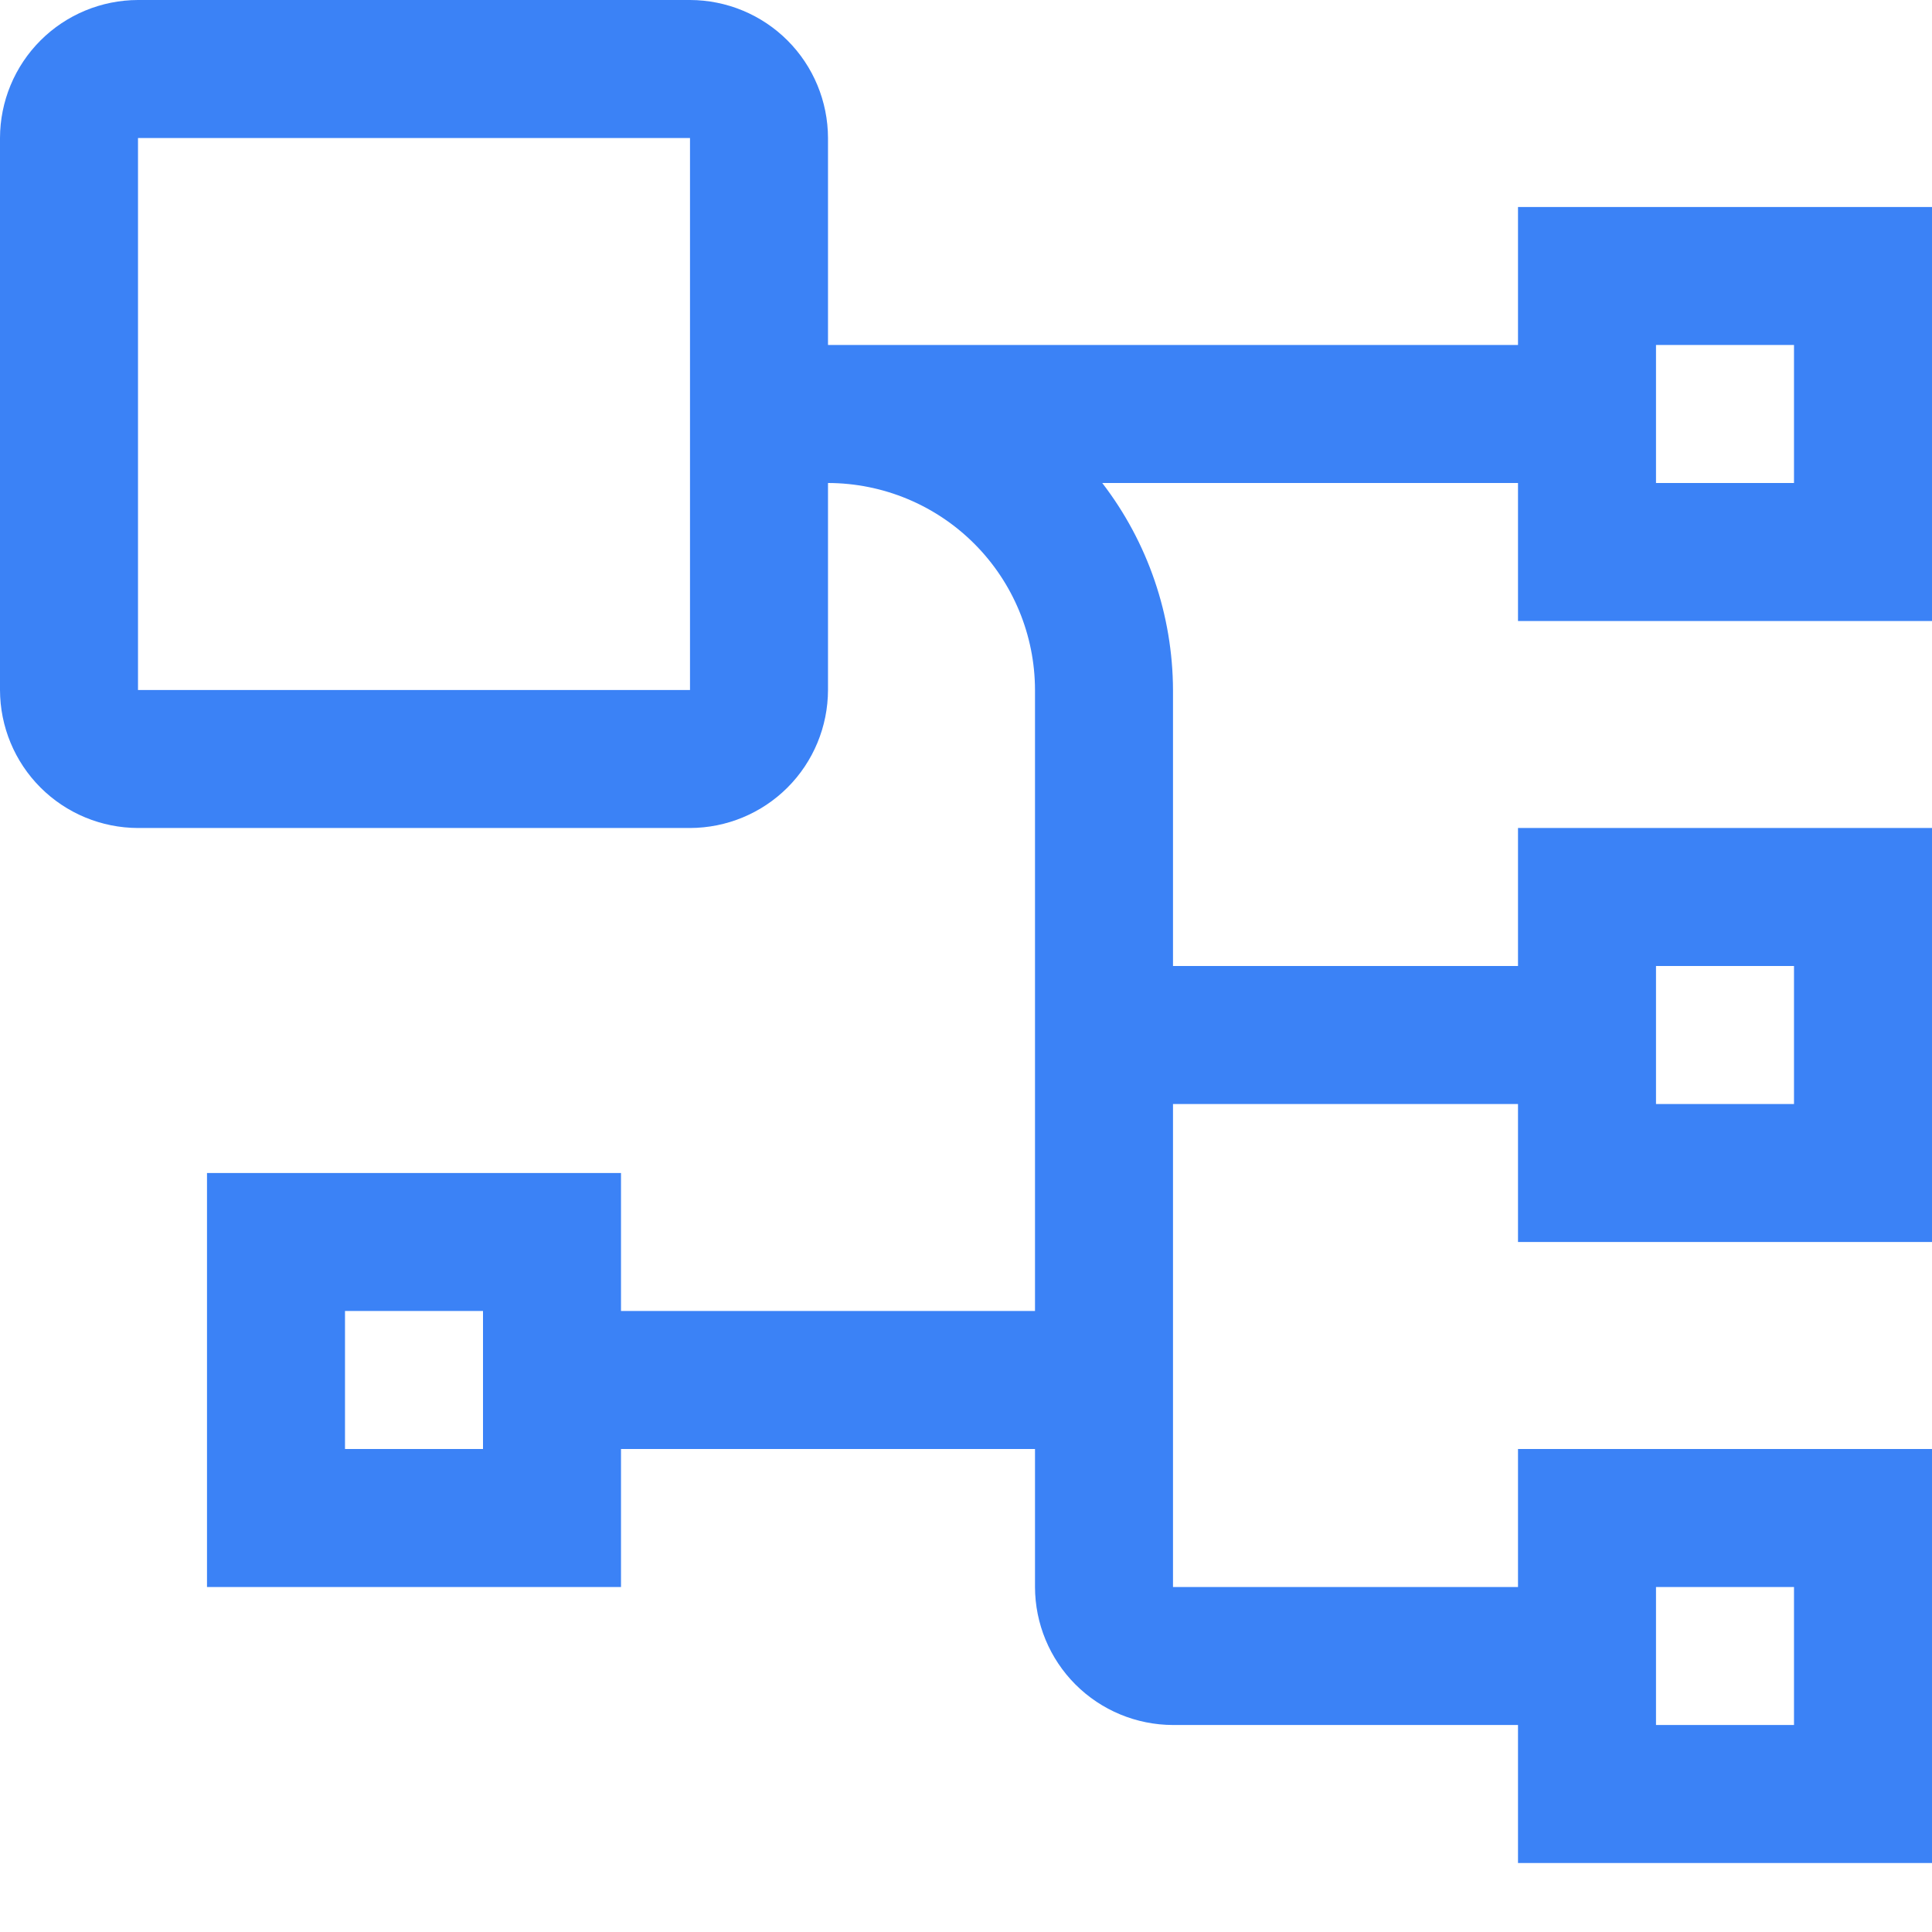 <svg width="21" height="21" viewBox="0 0 21 21" fill="none" xmlns="http://www.w3.org/2000/svg">
<path d="M21 6.75V2.25H16.5V3.75H9V1.5C8.999 1.102 8.841 0.721 8.56 0.44C8.279 0.159 7.898 0.001 7.5 0H1.5C1.102 0.001 0.721 0.159 0.44 0.44C0.159 0.721 0.001 1.102 0 1.5V7.5C0.001 7.898 0.159 8.279 0.44 8.56C0.721 8.841 1.102 8.999 1.5 9H7.5C7.898 8.999 8.279 8.841 8.56 8.56C8.841 8.279 8.999 7.898 9 7.5V5.25C9.597 5.251 10.168 5.488 10.59 5.91C11.012 6.332 11.249 6.903 11.25 7.5V14.25H6.75V12.75H2.25V17.25H6.75V15.75H11.25V17.25C11.251 17.648 11.409 18.029 11.69 18.31C11.971 18.591 12.352 18.749 12.75 18.75H16.5V20.25H21V15.75H16.5V17.25H12.75V12H16.5V13.5H21V9H16.5V10.5H12.75V7.5C12.747 6.686 12.477 5.895 11.981 5.25H16.5V6.75H21ZM1.5 7.5V1.5H7.5V7.5H1.5ZM5.25 15.75H3.75V14.25H5.25V15.75ZM18 17.25H19.5V18.75H18V17.25ZM18 10.5H19.5V12H18V10.5ZM18 3.75H19.5V5.25H18V3.75Z" fill="#3B82F6"/>
</svg>
